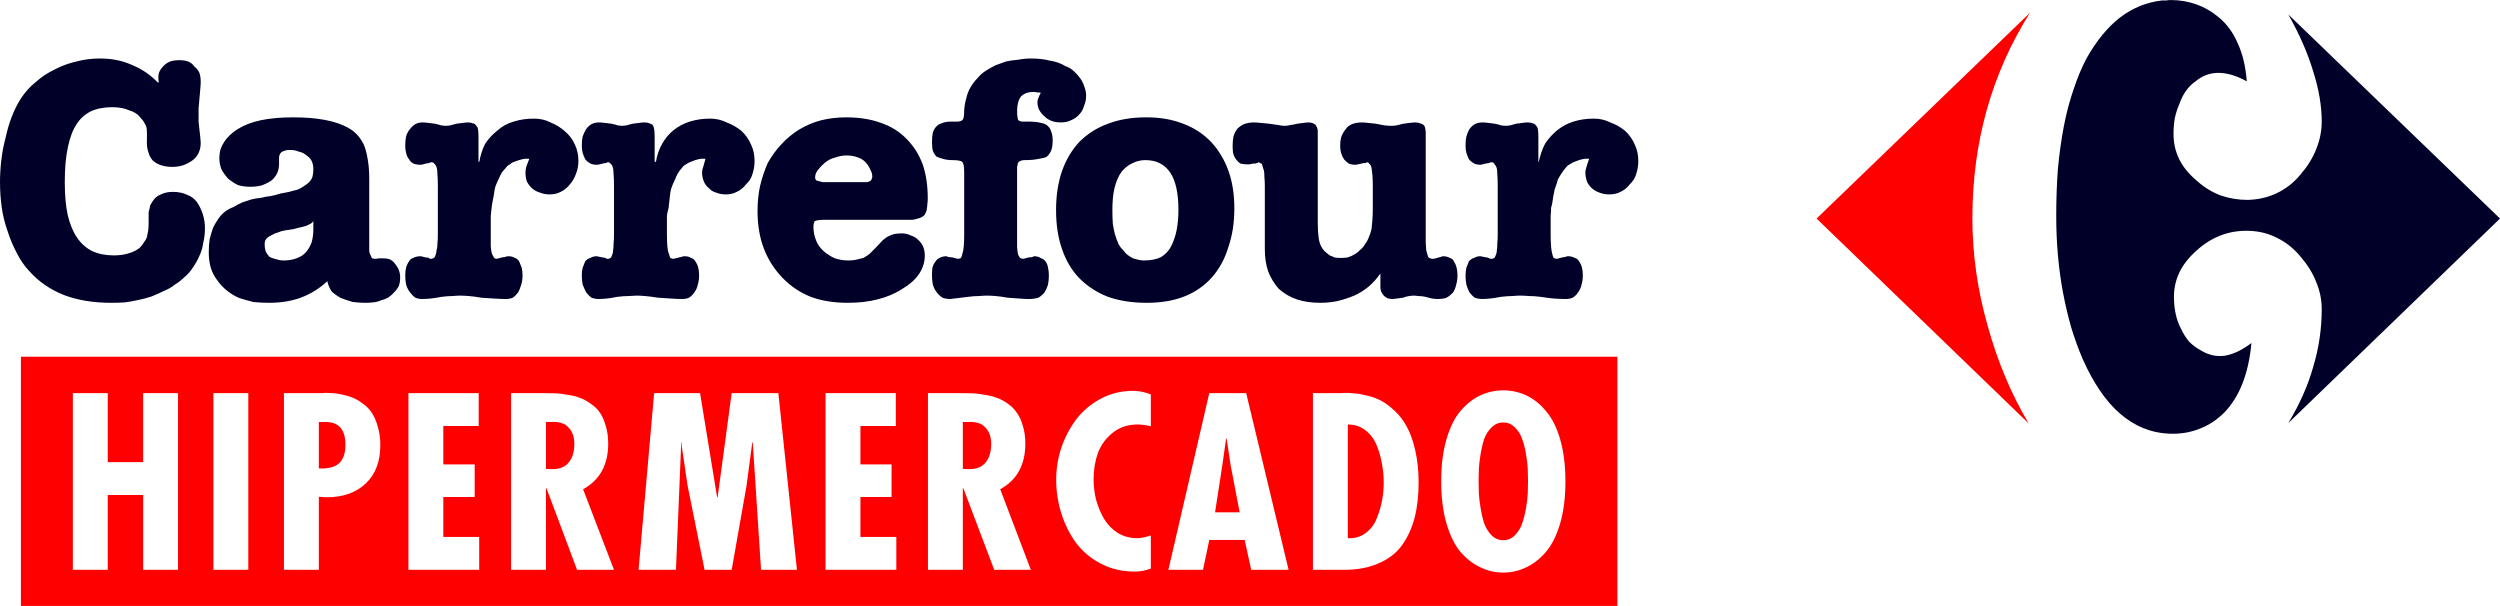 <svg height="606" viewBox="0 0 352.445 85.418" width="2500" xmlns="http://www.w3.org/2000/svg"><path d="m2.95 50.284h225.064v35.134h-225.064zm212.22 5.449q-1.52-.708-3.254-.708-1.699 0-3.22.708-1.522.708-2.795 2.194-1.239 1.45-1.982 3.998-.743 2.547-.743 5.944 0 3.361.743 5.909.743 2.547 1.982 4.033 1.273 1.45 2.795 2.159 1.521.743 3.22.743 1.733 0 3.255-.743 1.521-.708 2.76-2.159 1.273-1.486 2.016-4.033.743-2.548.743-5.91 0-3.396-.743-5.943-.743-2.548-2.017-3.998-1.238-1.486-2.76-2.194zm-55.443-.637q-2.441 0-4.529 1.097-2.052 1.097-3.432 2.866-1.344 1.769-2.123 3.998-.743 2.229-.743 4.564 0 2.477.743 4.812.743 2.3 2.088 4.14 1.38 1.804 3.503 2.901 2.122 1.097 4.705 1.097 1.239 0 2.3-.425v-4.67q-1.167.39-1.91.39-1.522 0-2.76-.744-1.203-.778-1.946-2.017-.708-1.238-1.097-2.653-.354-1.415-.354-2.866 0-2.017.602-3.715.636-1.699 2.087-2.866 1.45-1.168 3.503-1.168.85 0 1.875.248v-4.495q-1.309-.495-2.512-.495zm29.827.283q-.212 0-.46.036h-3.998v24.909h4.387q2.83 0 4.883-.92 2.088-.885 3.29-2.548 1.204-1.698 1.77-3.857.566-2.193.566-4.953 0-2.477-.46-4.494-.46-2.052-1.168-3.325-.672-1.31-1.698-2.265-.99-.955-1.91-1.45-.92-.496-2.018-.744-1.096-.283-1.804-.318-.672-.07-1.38-.07zm-143.722 0q-.177.036-.389.036h-5.413v24.909h4.918v-10.297l1.096.071q3.468 0 5.52-1.946 2.052-1.946 2.052-5.378 0-1.45-.354-2.618-.318-1.168-.813-1.91-.496-.78-1.239-1.31-.743-.566-1.415-.849-.672-.283-1.521-.46-.814-.177-1.345-.212-.53-.036-1.097-.036zm-35.559.036v24.909h4.918v-10.544h4.99v10.544h4.917v-24.91h-4.918v9.73h-4.989v-9.73zm19.814 0v24.909h4.918v-24.91zm27.492 0v24.909h9.978v-4.635h-5.06v-5.626h4.423v-4.6h-4.423v-5.413h4.99v-4.635zm14.471 0v24.909h4.918v-11.5h.071l4.317 11.5h5.201l-4.352-11.358q3.538-1.946 3.538-6.44 0-1.38-.353-2.512-.319-1.132-.814-1.84-.496-.743-1.31-1.273-.778-.566-1.485-.814-.708-.283-1.699-.425-.955-.177-1.592-.212-.637-.035-1.486-.035zm20.168 0-2.194 24.909h5.272l.743-17.94h.071v.46l.814 5.556 2.406 11.924h3.821l2.088-11.818.814-6.121h.07l1.168 17.939h5.06l-2.619-24.91h-6.58l-1.982 14.684h-.07l-2.407-14.683zm24.166 0v24.909h9.978v-4.635h-5.06v-5.626h4.388v-4.6h-4.388v-5.413h4.989v-4.635zm14.436 0v24.909h4.918v-11.5h.07l4.353 11.5h5.166l-4.317-11.358q3.538-1.946 3.538-6.44 0-1.38-.354-2.512-.318-1.132-.849-1.84-.495-.743-1.273-1.273-.779-.566-1.522-.814-.708-.283-1.663-.425-.955-.177-1.627-.212-.637-.035-1.487-.035zm39.663 0-5.767 24.909h4.883l.884-4.21h4.989l.92 4.21h5.272l-5.98-24.91zm-125.535 4.069h.955q2.795 0 2.795 3.22 0 1.84-.955 2.653-.92.778-2.795.672zm32.02 0h.673q1.733-.107 2.512.778.814.85.814 2.3 0 1.663-.779 2.618-.743.955-2.37.955l-.85-.035zm58.77 0h.672q1.734-.107 2.512.778.814.85.814 2.3 0 1.663-.778 2.618-.743.955-2.335.955l-.885-.035zm74.55.743q.708-.673 1.628-.673.955 0 1.627.673.708.672 1.026 1.592.354.92.566 2.193.213 1.274.248 2.123.035.85.035 1.734 0 .814-.035 1.663-.035.814-.248 2.088-.212 1.273-.566 2.229-.318.92-1.026 1.627-.672.672-1.627.672-.92 0-1.628-.672-.672-.707-1.026-1.627-.319-.956-.53-2.23-.213-1.273-.249-2.087-.035-.85-.035-1.663 0-.884.035-1.734.036-.849.248-2.123.212-1.273.53-2.193.355-.92 1.027-1.592zm-20.274-.39q1.45 0 2.477.814 1.061.814 1.592 2.123.53 1.31.743 2.618.248 1.31.248 2.619 0 1.309-.248 2.618-.248 1.274-.778 2.547-.531 1.274-1.593 2.017-1.026.743-2.441.672zm-17.16 1.982h.07l.567 3.75 1.274 6.652h-3.468l1.026-6.652z" fill="#f00"/><g stroke-width=".454"><path d="m0 25.729q0-1.552.18-3.104.178-1.612.596-3.164.358-1.672.895-3.045.538-1.373 1.254-2.507.896-1.373 2.09-2.328 1.192-1.075 2.685-1.791 1.492-.776 3.104-1.134 1.552-.418 3.283-.418 2.507 0 4.477.895 2.09.836 3.702 2.508l.12-.06q-.12-.716 0-1.254.178-.537.596-.955.418-.477 1.015-.716.537-.18 1.313-.18.657 0 1.194.18.597.239.896.716.477.358.716.896.18.537.18 1.253 0 .418-.06 1.015-.06.537-.12 1.373-.06.776-.12 1.373v1.851q.06.537.12 1.134.06.597.12 1.074.06.538.06.777 0 .835-.3 1.432-.298.657-.895 1.075-.597.418-1.254.656-.716.24-1.552.24-.895 0-1.612-.24-.716-.238-1.193-.716-.418-.477-.597-1.194-.24-.716-.18-1.671v-.955q0-.478-.06-.776-.059-.3-.298-.657-.179-.358-.537-.717-.597-.776-1.671-1.074-.956-.418-2.329-.418-1.73 0-3.044.597-1.254.657-1.97 1.79-.836 1.255-1.254 3.344-.418 1.97-.418 4.835 0 2.746.418 4.657.478 1.97 1.314 3.163.835 1.254 2.149 1.91 1.313.598 3.044.598 1.194 0 2.09-.299.895-.239 1.552-.776.417-.418.597-.776.298-.358.417-.716.06-.418.18-.896.06-.537.06-1.253v-.956-.417q.059-.18.119-.478.06-.239.12-.537.178-.299.298-.478.418-.716 1.194-1.015.716-.358 1.671-.358 1.194 0 2.03.418.836.299 1.373 1.015.537.776.836 1.731.298.895.298 1.97t-.238 2.03q-.12.955-.538 1.85-.358.836-.895 1.612-.478.776-1.194 1.373-.597.597-1.373 1.075-.657.537-1.552.895-.836.418-1.731.776-.896.299-1.791.478-1.015.238-1.97.358-.955.06-1.91.06-3.761 0-6.627-1.075-2.925-1.134-4.954-3.403-1.015-1.074-1.732-2.507-.776-1.433-1.313-3.104-.597-1.672-.836-3.403-.237-1.731-.237-3.461zm39.34-3.462v.835q0 .776-.299 1.373t-.836 1.015q-.656.418-1.373.657-.716.179-1.552.179-.895 0-1.731-.239-.716-.358-1.373-.895-.597-.657-.955-1.314-.299-.776-.299-1.611 0-1.254.657-2.21.597-1.014 1.91-1.85 1.313-.835 3.224-1.253 1.97-.418 4.596-.418 2.567 0 4.478.358 1.91.358 3.223 1.075.896.477 1.493 1.193.597.717.895 1.493.299.836.478 2.03.179 1.074.179 2.626v10.089q.06.418.238.656.06.24.18.359.238.06.358.06h.238q.18-.06.359-.06h.596q.597 0 1.015.179.418.238.657.597.358.417.537.895.18.478.18 1.015 0 .657-.18 1.194-.238.477-.656.895-.418.478-.896.776-.418.239-.955.358-.478.24-1.134.3-.537.059-1.134.059-.896 0-1.732-.12-.835-.239-1.611-.537-.717-.358-1.314-.896-.477-.656-.656-1.492-1.672 1.552-3.761 2.328-1.97.717-4.477.717-1.194 0-2.21-.12-.954-.239-1.91-.537-.895-.358-1.73-1.015-.777-.597-1.374-1.433-.656-.835-.955-1.79-.298-1.015-.298-2.21 0-.954.12-1.85.238-.895.477-1.612.358-.716.776-1.313.418-.597.895-.955.537-.418 1.194-.657.597-.358 1.254-.656.656-.24 1.253-.418.717-.18 1.433-.239.657-.18 1.313-.239.657-.12 1.373-.358.657-.12 1.254-.239.597-.179 1.134-.298.478-.18.896-.478.477-.298.776-.597.358-.358.477-.776.12-.477.12-1.015 0-.716-.239-1.194-.239-.477-.716-.776-.478-.417-1.075-.537-.597-.239-1.194-.239-.836 0-1.253.299-.359.299-.359.836zm4.835 10.028v-1.134q-.18.299-.597.478-.418.238-1.015.358t-1.194.299q-.537.06-1.194.179-.477.06-1.014.298-.478.12-.956.418-.417.18-.716.537-.179.3-.179.657 0 .657.18 1.134.238.418.536.717.418.179.896.298.537.18 1.074.18 1.015 0 1.791-.3.836-.298 1.314-.835.537-.597.835-1.433.239-.835.239-1.85zm23.281-13.013v3.522h.12q.239-1.433.836-2.567.716-1.075 1.79-1.91.956-.836 2.21-1.194 1.313-.418 2.865-.418 1.313 0 2.328.537 1.074.418 1.97 1.194 1.015.836 1.492 1.97.478 1.015.478 2.268 0 .956-.358 1.851-.299.836-.836 1.433-.537.716-1.313 1.074-.657.358-1.552.358-.717 0-1.314-.238-.656-.18-1.134-.597-.478-.418-.776-1.015-.18-.597-.18-1.254 0-.358.12-.835.18-.478.418-1.075-.537-.06-1.015.06-.477.12-.955.298-.418.12-.776.418-.358.18-.597.537-.298.299-.597.717-.179.418-.418.895-.238.478-.417.955-.12.418-.18.896-.06.477-.179 1.015-.12.537-.179 1.134-.06.597-.12 1.074v4.358q.06.716.18 1.075.179.298.298.537.12.12.359.12.12 0 .238-.06l.478-.12q.239-.06.418-.06.239-.119.537-.119.478 0 .895.239.359.12.597.477.18.418.359.896.12.477.12 1.074 0 .717-.18 1.314-.179.597-.418 1.074-.358.478-.776.776-.418.18-1.015.18-.656 0-1.552-.06-.836-.06-1.85-.12-1.015-.179-1.791-.238-.776-.06-1.194-.06-.418 0-1.075.06-.716 0-1.612.12-.895.178-1.552.238-.716.06-1.134.06-.537 0-.955-.18-.418-.298-.776-.776-.358-.477-.537-1.074-.12-.597-.12-1.314 0-.597.12-1.074.12-.478.418-.896.179-.358.597-.477.417-.239 1.074-.239l.716.18h.18q.12 0 .238.059l.12.12h.238q.12 0 .18-.06.179-.06.238-.12.12-.179.18-.418.119-.298.119-.656.12-.299.12-.896.059-.537.059-1.313v-6.746q0-1.074-.06-1.73 0-.657-.12-.956-.119-.358-.298-.478-.12-.238-.418-.238-.12 0-.358.12-.12 0-.418.059-.179.06-.418.12-.179.059-.298.059-.657 0-1.075-.18-.418-.238-.597-.596-.298-.358-.418-.896-.119-.477-.119-1.014 0-.776.12-1.314.179-.597.537-1.014.358-.478.776-.717.418-.239.955-.239.418 0 .836.06l.955.12q.537.12.895.238.418.06.597.06.299 0 .657-.06.418-.12.895-.238.538-.06.955-.12.418-.06.717-.06.298 0 .597.12.358.06.477.299.239.179.299.597.06.417.06 1.014zm24.834 0v3.522h.18q.238-1.433.895-2.567.597-1.075 1.611-1.91 1.075-.836 2.269-1.194 1.313-.418 2.865-.418 1.254 0 2.328.537 1.135.418 2.09 1.194.895.836 1.373 1.97.477 1.015.477 2.268 0 .956-.298 1.851-.239.836-.896 1.433-.537.716-1.313 1.074-.657.358-1.552.358-.717 0-1.313-.238-.657-.18-1.015-.597-.538-.418-.776-1.015-.24-.597-.24-1.254 0-.358.18-.835.12-.478.299-1.075-.538-.06-1.015.06-.478.12-.896.298-.417.12-.835.418-.359.18-.597.537-.299.299-.538.717-.238.418-.417.895-.24.478-.418.955-.18.418-.239.896-.06.477-.12 1.015-.06.537-.12 1.134-.178.597-.238 1.074v2.626q0 1.075.06 1.732.06.716.239 1.075.06.298.179.537.238.12.418.12.119 0 .298-.06.18-.06.478-.12.179-.06.358-.06.179-.119.418-.119.597 0 .955.239.418.12.597.477.298.418.418.896.12.477.12 1.074 0 .717-.18 1.314-.12.597-.477 1.074-.3.478-.776.776-.418.18-.956.18-.716 0-1.492-.06-.836-.06-1.91-.12-1.075-.179-1.85-.238-.658-.06-1.195-.06-.358 0-1.074.06-.717 0-1.672.12-.836.178-1.492.238-.657.06-1.075.06-.537 0-1.015-.18-.417-.298-.776-.776-.238-.477-.477-1.074-.12-.597-.12-1.314 0-.597.12-1.074.179-.478.358-.896.299-.358.716-.477.418-.239.896-.239l.895.18h.12q.06 0 .179.059.179.06.239.12h.179q.179 0 .238-.06.12-.06.18-.12.059-.179.179-.418.119-.298.119-.656.06-.299.06-.896.06-.537.06-1.313v-6.746q0-1.074-.06-1.73 0-.657-.12-.956-.06-.358-.299-.478-.119-.238-.358-.238-.12 0-.298.12-.18 0-.418.059-.299.06-.478.12-.238.059-.418.059-.477 0-.895-.18-.418-.238-.716-.596-.18-.358-.359-.896-.12-.477-.12-1.014 0-.776.12-1.314.24-.597.478-1.014.358-.478.776-.717.478-.239 1.015-.239.358 0 .776.06.477.06 1.015.12.597.12.895.238.418.06.657.06.179 0 .537-.06.418-.12.896-.238.537-.06.955-.12.418-.06.716-.06.418 0 .657.12.298.06.537.299.12.179.18.597.059.417.059 1.014zm35.34 11.7h-11.52q-.478 0-.836.06-.239.06-.418.12-.06.059-.12.298-.059.179-.059.537 0 .955.358 1.85.299.836 1.075 1.553.776.656 1.612 1.015.895.298 1.85.298.716 0 1.194-.12.537-.119.955-.238.418-.239.836-.537l.895-.896q.597-.656 1.015-1.074.478-.418.776-.537.358-.18.717-.3.537-.119 1.134-.119.716 0 1.313.299.597.18 1.015.597.478.418.716.955.239.597.239 1.254 0 1.373-.776 2.567-.776 1.194-2.388 2.149-1.552 1.015-3.522 1.492-1.85.478-4.179.478-2.925 0-5.193-.836-2.269-.896-4-2.686-1.731-1.791-2.627-4.12-.895-2.328-.895-5.312 0-1.85.358-3.522.418-1.732 1.075-3.224.836-1.492 1.91-2.627 1.075-1.194 2.507-2.089 1.493-.895 3.104-1.313 1.672-.418 3.523-.418 2.805 0 4.895.776 2.149.716 3.641 2.268 1.492 1.493 2.268 3.582.717 2.09.717 4.776 0 .477-.06.836 0 .298-.06.596 0 .3-.119.478-.06.239-.239.478-.179.179-.417.298-.18.12-.538.18-.238.119-.776.178h-.955zm-10.686-5.313h5.373q.299-.12.418-.179.06-.06.12-.18.119-.238.119-.417 0-.537-.299-1.015-.238-.597-.716-1.074-.478-.478-1.134-.657-.657-.239-1.493-.239-.776 0-1.611.299-.776.18-1.493.776-.597.537-.955 1.015-.358.477-.358 1.015 0 .238.12.358.119.12.238.12.299.059.716.178h.956zm18.984 7.343v-8.656q0-.657-.06-1.015-.06-.358-.239-.537-.119-.12-.477-.18-.358-.059-.896-.059-.776 0-1.313-.179-.477-.12-.895-.299-.358-.358-.538-.835-.12-.478-.12-1.254t.12-1.313q.18-.538.478-.836.299-.358.776-.478.537-.238 1.313-.238h1.015q.418-.06.537-.18.18-.119.24-.477.059-.358.059-.895.06-.956.298-1.732.18-.835.597-1.552.418-.716.955-1.253.538-.657 1.194-1.075.657-.418 1.373-.776.776-.299 1.493-.537.836-.18 1.671-.239.896-.179 1.85-.179 1.493 0 2.628.299 1.253.179 2.208.776.717.238 1.194.716.537.478.955 1.075.359.537.538 1.134.238.597.238 1.253 0 .776-.298 1.433-.18.716-.717 1.254-.418.477-1.134.776-.597.298-1.373.298-.716 0-1.254-.179-.537-.179-1.014-.597-.478-.418-.776-.895-.299-.537-.299-1.194 0-.239.12-.537.119-.358.358-.776-.239-.06-.538-.06-.179-.06-.477-.06-1.194 0-1.791.657-.537.716-.537 2.03 0 .537.06.895.059.358.119.418.179.12.477.18h.896q1.134 0 1.79.178.717.12 1.016.478.298.239.477.836.18.477.18 1.134 0 .836-.18 1.373-.239.597-.657.955-.298.18-1.134.299-.776.179-2.03.179-.358 0-.537.12-.238.059-.358.298-.06.179-.12.537v11.282q.06.717.12 1.015.12.3.299.538.179.12.418.12.12 0 .298-.06.239-.06.418-.12.418-.06.597-.06.18-.119.239-.119.597 0 .895.239.418.12.717.477.298.418.358.896.12.477.12 1.074 0 .717-.12 1.314-.18.597-.478 1.074-.358.478-.895.776-.597.18-1.314.18-.537 0-1.253-.06-.717-.06-1.731-.12-.956-.179-1.732-.239-.716-.06-1.194-.06-.477 0-1.134.06-.656 0-1.612.12-.835.12-1.432.18-.657.059-.955.119-.657 0-1.135-.18-.477-.298-.835-.776-.359-.477-.538-1.074-.12-.597-.12-1.313 0-.597.06-1.075.12-.477.418-.836.239-.418.597-.537.418-.239.955-.239.06 0 .3.12.298 0 .596.06.299.06.418.119.239.06.298.06.3 0 .418-.12.18-.239.24-.657.119-.298.178-.955.06-.656.06-1.73zm25.67-16.476q2.924 0 5.193.895 2.268.836 3.94 2.567 1.611 1.731 2.447 4.06.836 2.328.836 5.312 0 3.045-.836 5.433-.716 2.447-2.328 4.298-1.612 1.79-3.88 2.686-2.269.896-5.313.896-3.045 0-5.433-.836-2.328-.896-4.059-2.627-1.612-1.671-2.447-4.119-.836-2.388-.836-5.492 0-3.044.836-5.492.835-2.388 2.447-4.119 1.731-1.731 4.06-2.567 2.328-.895 5.372-.895zm-.12 6.029q-.956 0-1.791.418-.836.358-1.552 1.194-.657.895-1.015 2.328-.299 1.254-.299 3.104 0 1.015.06 1.91.12.836.298 1.493.239.776.478 1.313.298.597.657.896.298.417.656.716.418.299.776.477.358.12.657.18.418.12.836.12 1.492 0 2.447-.478.955-.597 1.433-1.553.537-1.074.776-2.328.239-1.313.239-2.746 0-3.522-1.135-5.253-1.193-1.79-3.522-1.79zm24.296-3.224v11.88q0 1.373.12 2.268.119.896.477 1.433.12.239.418.537.298.239.656.538.359.12.717.298.418.06.776.06.537 0 1.015-.06.597-.179.955-.418.537-.298.836-.656.417-.299.716-.836.358-.478.537-1.015.239-.537.358-1.074.06-.657.12-1.254.06-.716.06-1.552v-3.224q0-1.015-.06-1.671-.06-.597-.12-.955-.06-.359-.298-.538-.12-.238-.418-.238l-.06.12h-.418q-.06.059-.12.059h-.059q-.358.06-.537.12-.239.059-.358.059-.538 0-.956-.18-.358-.238-.656-.596-.239-.358-.418-.896-.12-.477-.12-1.014 0-.776.18-1.314.238-.597.596-1.015.3-.477.896-.716.597-.239 1.373-.239.358 0 .836.06.537.06 1.134.12.716.119 1.253.238.538.06.956.06.298 0 .716-.06.418-.12.955-.239.537-.06.955-.12.418-.059.717-.059.417 0 .656.12.358.06.597.298.12.12.18.478.059.239.059.597v15.521q.06.537.06.955.119.358.179.657l.12.358q.119.12.298.18.12.059.238.059h.24q.178-.06.477-.12.238-.12.477-.12.18-.119.358-.119.538 0 .956.239.417.12.597.537.238.358.358.836.12.477.12 1.074 0 .717-.18 1.314-.12.597-.418 1.074-.418.478-.955.776-.477.18-1.254.18-.298 0-.716-.06-.358-.06-.955-.239-.537-.12-1.015-.12-.418-.06-.597-.06-.298 0-.716.06t-.896.24q-.477.059-.895.119-.358.06-.537.06-.418 0-.776-.12-.299-.18-.478-.358-.239-.299-.358-.538-.12-.298-.12-.597v-1.91h-.06q-.656.955-1.551 1.731-.896.776-2.09 1.314-1.134.477-2.387.776-1.194.238-2.388.238-1.85 0-3.284-.477-1.432-.478-2.567-1.493-.955-1.074-1.492-2.447-.477-1.373-.477-3.164v-8.835q0-.776-.06-1.313 0-.538-.06-.896l-.179-.537q-.06-.299-.12-.418-.059-.06-.238-.12-.12-.119-.239-.119-.06 0-.12.12h-.178l-.06.06h-.358q-.239.059-.537.119h-.359q-.537 0-.955-.12-.358-.239-.597-.597-.298-.418-.418-.895-.06-.478-.06-1.015 0-.776.12-1.313.18-.597.538-1.075.418-.418.955-.657.656-.238 1.373-.238.418 0 .895.06.597.059 1.254.119.716.12 1.253.179.538.12.956.12.418 0 .835-.12.478-.06.956-.18.596-.059.895-.119.418-.06.716-.06.18 0 .358.06.12 0 .24.06.119.06.178.12.12 0 .18.119l.119.239q.12.06.12.298.059.12.059.239v.954zm31.101-.06v3.523h.06q.299-1.433.895-2.567.717-1.075 1.732-1.91 1.074-.836 2.268-1.194 1.313-.418 2.865-.418 1.254 0 2.329.537 1.134.418 2.089 1.194.895.836 1.373 1.97.478 1.015.478 2.268 0 .956-.299 1.851-.239.836-.895 1.433-.538.716-1.314 1.074-.656.358-1.612.358-.716 0-1.313-.238-.597-.18-1.074-.597-.478-.418-.717-.955-.238-.657-.238-1.314 0-.358.179-.835.12-.478.358-1.075-.537-.06-1.015.06-.478.12-.895.298-.418.12-.836.418-.358.18-.597.537-.299.3-.537.717-.299.418-.538.895-.12.478-.298.955-.18.418-.239.896-.12.477-.18 1.015-.059.537-.238 1.134 0 .597-.06 1.074v2.627q0 1.075.06 1.731.06.717.18 1.075.059.298.178.537.24.12.418.12.12 0 .299-.06t.477-.12q.18-.06.418-.06.18-.119.418-.119.537 0 .955.239.418.12.597.478.299.417.418.895.12.478.12 1.075 0 .716-.18 1.313-.119.597-.477 1.074-.299.478-.776.776-.418.18-.955.18-.717 0-1.612-.06-.836-.06-1.91-.239-.955-.12-1.731-.12-.657-.059-1.194-.059-.418 0-1.075.06-.716 0-1.671.12-.896.178-1.552.238-.657.06-1.015.06-.597 0-1.075-.18-.418-.298-.776-.776-.239-.477-.418-1.074-.12-.597-.12-1.254 0-.656.12-1.134.18-.478.358-.895.3-.359.717-.478.418-.239.895-.239l.896.18h.12q.059 0 .119.059.179.06.298.12h.18q.179 0 .238-.06.12-.06.18-.12.059-.179.178-.417.12-.3.12-.657.06-.299.06-.896.059-.537.059-1.313v-6.746q0-1.074-.06-1.73 0-.657-.12-.956-.178-.358-.298-.477-.12-.24-.358-.24-.179 0-.418.12-.12 0-.418.06l-.477.12q-.12.06-.299.06-.477 0-.895-.18-.418-.239-.717-.597-.179-.358-.358-.895-.12-.478-.12-1.015 0-.776.12-1.314.18-.597.418-1.014.358-.478.776-.717.478-.238 1.075-.238.358 0 .776.06l.955.119q.597.12.895.238.418.06.657.06.239 0 .597-.06.418-.12.895-.238.538-.06.896-.12.418-.06.716-.06.418 0 .657.12.358.06.477.299.239.179.299.597t.06 1.014zm105.722-17.251 29.848 28.773-29.848 28.833q2.388-3.94 3.522-7.94 1.194-3.999 1.194-8.118 0-1.97-.776-3.82-.716-1.851-2.209-3.582-1.432-1.732-3.283-2.627-1.79-.955-4.06-1.015-2.089-.06-3.94.657-1.85.716-3.402 2.149-1.612 1.433-2.388 3.044-.776 1.612-.776 3.463 0 1.253.24 2.388.238 1.134.775 2.149.478 1.015 1.134 1.79.717.717 1.612 1.194 1.612 1.015 3.403.777 1.79-.3 3.76-1.791-.298 3.223-1.253 5.67-.955 2.448-2.567 4.12-1.612 1.612-3.582 2.328-1.97.776-4.298.657-3.76-.18-6.805-2.806-2.985-2.567-5.253-7.641-.955-2.209-1.672-4.597-.657-2.328-1.134-4.835-.478-2.567-.716-5.253-.24-2.687-.24-5.552 0-3.522.24-6.686.298-3.164.835-5.97.538-2.805 1.373-5.193.776-2.388 1.85-4.418 2.09-3.7 4.717-5.73 2.686-2.03 5.91-2.388h.597q.298-.06.597-.06 1.91 0 3.581.597 1.732.597 3.224 1.85 1.731 1.433 2.686 3.702 1.015 2.208 1.254 5.313-2.15-1.194-4-1.194-1.79 0-3.223 1.194-.776.537-1.373 1.373-.538.776-.896 1.79-.418.956-.656 2.03-.18 1.075-.18 2.209 0 1.91.777 3.522.776 1.612 2.387 2.985 1.553 1.432 3.403 2.149 1.85.657 3.88.657 2.269-.06 4.12-.956 1.91-.895 3.342-2.626 1.493-1.731 2.21-3.582.775-1.91.775-3.88 0-3.284-1.194-7.044-1.134-3.82-3.522-8.06z" fill="#000028"/><path d="m286.004 59.696-29.908-28.893 30.087-29.012q-8.119 12.894-8.119 28.952 0 7.641 2.149 15.163 2.09 7.582 5.79 13.79z" fill="#f00"/></g></svg>